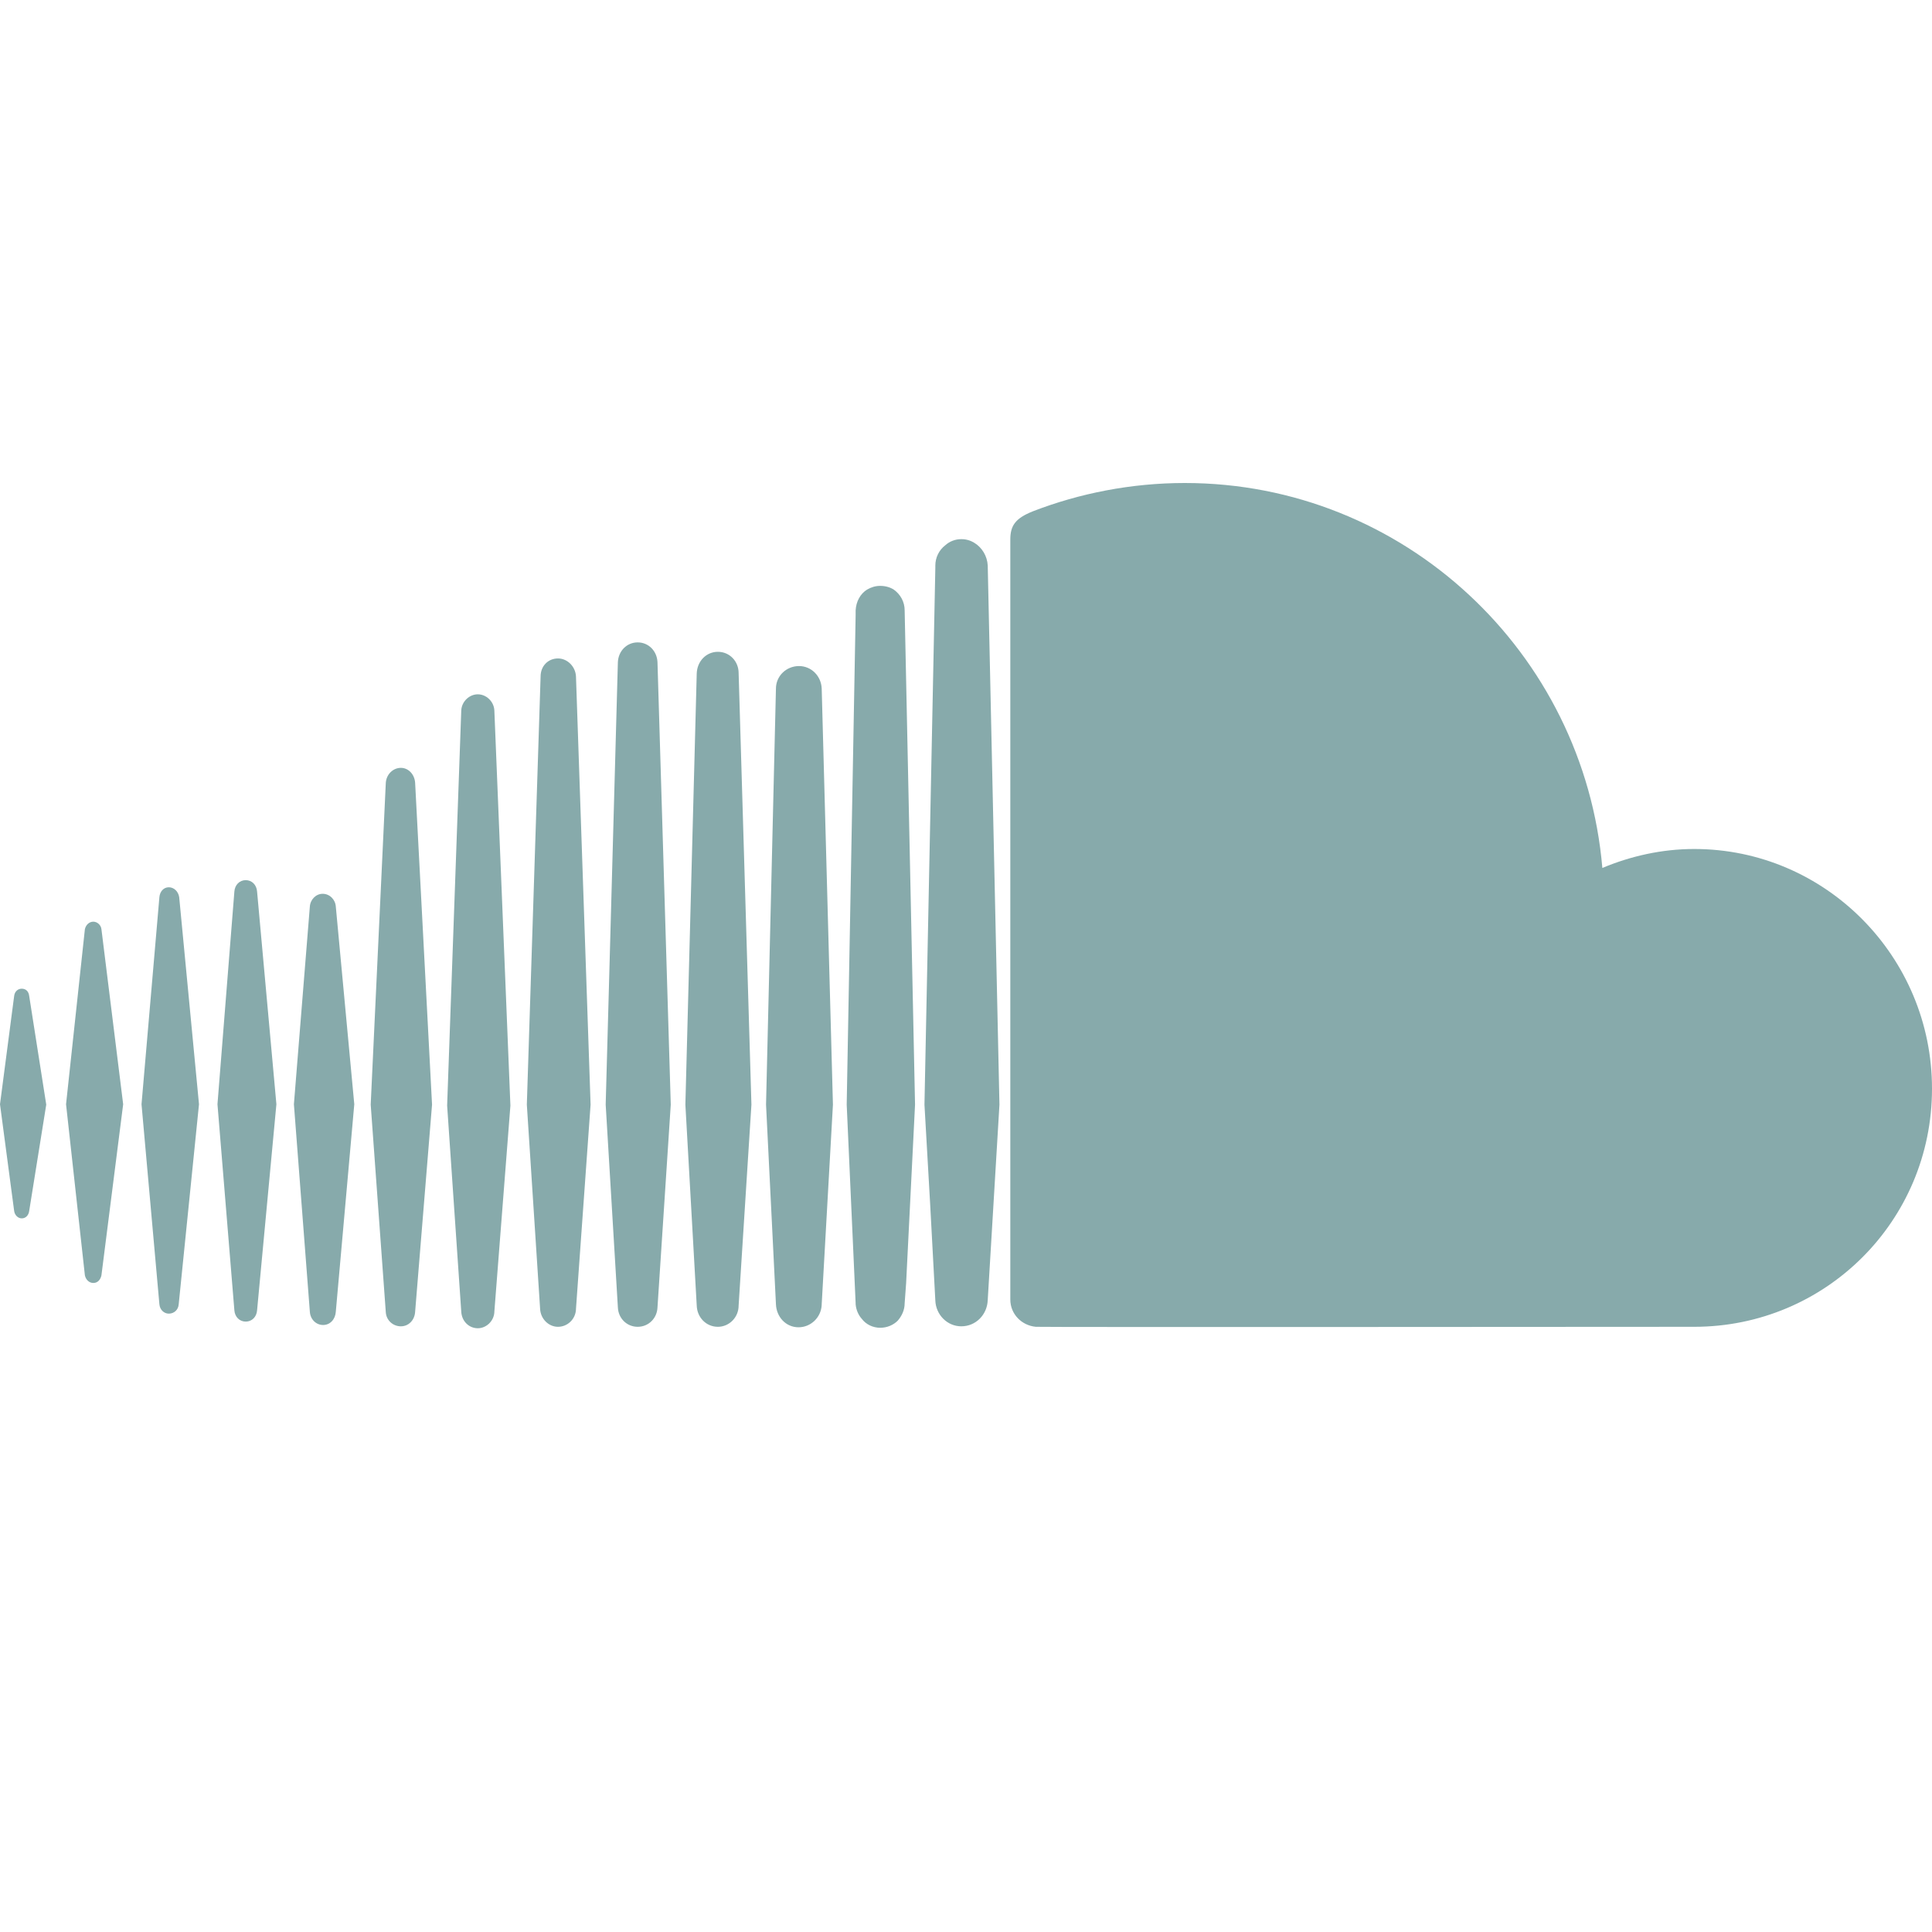<svg xmlns="http://www.w3.org/2000/svg"  viewBox="0 0 16 16" width="32px" height="32px"><path fill="#87aaabff" d="M 9.812 4 C 9.367 4 8.938 4.086 8.555 4.234 C 8.406 4.293 8.367 4.355 8.367 4.469 L 8.367 10.762 C 8.367 10.883 8.461 10.977 8.578 10.988 C 8.582 10.992 14.031 10.988 14.031 10.988 C 15.117 10.988 16 10.113 16 9.016 C 16 7.922 15.117 7.031 14.031 7.031 C 13.762 7.031 13.504 7.09 13.27 7.188 C 13.117 5.402 11.625 4 9.812 4 Z M 7.961 4.465 C 7.91 4.465 7.863 4.484 7.828 4.516 C 7.777 4.555 7.746 4.617 7.746 4.684 L 7.746 4.703 L 7.656 9.148 L 7.703 9.969 L 7.746 10.77 C 7.75 10.887 7.844 10.984 7.961 10.984 C 8.082 10.984 8.176 10.887 8.18 10.766 L 8.277 9.148 L 8.18 4.684 C 8.176 4.605 8.133 4.535 8.07 4.496 C 8.039 4.477 8.004 4.465 7.961 4.465 Z M 7.289 4.852 C 7.25 4.852 7.215 4.863 7.18 4.883 C 7.125 4.918 7.09 4.98 7.086 5.055 L 7.086 5.094 L 7.012 9.148 C 7.012 9.148 7.086 10.793 7.086 10.793 C 7.086 10.797 7.086 10.797 7.086 10.801 C 7.09 10.848 7.109 10.891 7.137 10.922 C 7.172 10.969 7.23 10.996 7.289 10.996 C 7.348 10.996 7.398 10.973 7.434 10.938 C 7.469 10.898 7.492 10.848 7.492 10.793 L 7.504 10.629 L 7.578 9.148 L 7.492 5.055 C 7.492 4.984 7.457 4.922 7.402 4.883 C 7.371 4.863 7.332 4.852 7.289 4.852 Z M 5.281 5.32 C 5.191 5.32 5.121 5.391 5.117 5.484 L 5.016 9.148 L 5.117 10.828 C 5.121 10.918 5.191 10.988 5.281 10.988 C 5.371 10.988 5.441 10.918 5.445 10.828 L 5.555 9.148 L 5.445 5.484 C 5.441 5.391 5.371 5.32 5.281 5.32 Z M 5.945 5.398 C 5.848 5.398 5.773 5.477 5.77 5.578 L 5.676 9.148 L 5.77 10.812 C 5.773 10.91 5.848 10.988 5.945 10.988 C 6.039 10.988 6.117 10.91 6.117 10.812 L 6.223 9.148 L 6.117 5.574 C 6.117 5.477 6.043 5.398 5.945 5.398 Z M 4.621 5.453 C 4.539 5.453 4.477 5.516 4.477 5.602 L 4.363 9.148 L 4.473 10.84 C 4.477 10.922 4.543 10.988 4.621 10.988 C 4.699 10.988 4.766 10.926 4.77 10.844 L 4.77 10.84 L 4.891 9.148 L 4.77 5.602 C 4.766 5.52 4.699 5.453 4.621 5.453 Z M 6.617 5.516 C 6.512 5.516 6.426 5.598 6.426 5.703 L 6.344 9.148 L 6.426 10.801 C 6.43 10.906 6.508 10.992 6.613 10.992 C 6.715 10.992 6.801 10.91 6.805 10.805 L 6.805 10.801 L 6.898 9.148 L 6.805 5.703 C 6.801 5.598 6.719 5.516 6.617 5.516 Z M 3.957 5.75 C 3.887 5.75 3.824 5.809 3.82 5.883 L 3.703 9.156 L 3.82 10.863 C 3.824 10.941 3.883 11 3.957 11 C 4.027 11 4.09 10.941 4.094 10.867 L 4.094 10.863 L 4.227 9.156 L 4.094 5.883 C 4.09 5.809 4.027 5.75 3.957 5.75 Z M 3.32 6.359 C 3.254 6.359 3.199 6.414 3.195 6.484 L 3.07 9.148 L 3.195 10.867 C 3.199 10.934 3.254 10.984 3.32 10.984 C 3.383 10.984 3.434 10.934 3.438 10.863 L 3.578 9.148 L 3.438 6.484 C 3.434 6.414 3.383 6.359 3.32 6.359 Z M 2.035 7.289 C 1.984 7.289 1.945 7.328 1.941 7.383 L 1.801 9.145 L 1.941 10.852 C 1.945 10.906 1.984 10.945 2.035 10.945 C 2.086 10.945 2.125 10.906 2.129 10.852 L 2.289 9.145 L 2.129 7.383 C 2.125 7.328 2.086 7.289 2.035 7.289 Z M 1.398 7.348 C 1.355 7.348 1.324 7.383 1.32 7.43 L 1.172 9.145 L 1.32 10.801 C 1.324 10.848 1.359 10.879 1.398 10.879 C 1.441 10.879 1.477 10.848 1.48 10.801 L 1.648 9.145 L 1.484 7.43 C 1.477 7.383 1.441 7.348 1.398 7.348 Z M 2.672 7.402 C 2.617 7.402 2.57 7.449 2.566 7.508 L 2.434 9.145 L 2.566 10.863 C 2.57 10.926 2.617 10.973 2.676 10.973 C 2.734 10.973 2.777 10.926 2.781 10.863 L 2.934 9.145 L 2.781 7.508 C 2.777 7.449 2.73 7.402 2.672 7.402 Z M 0.773 7.633 C 0.738 7.633 0.711 7.66 0.703 7.695 L 0.547 9.145 L 0.703 10.562 C 0.711 10.598 0.738 10.625 0.773 10.625 C 0.809 10.625 0.832 10.598 0.84 10.562 L 1.02 9.145 L 0.84 7.695 C 0.836 7.66 0.805 7.633 0.773 7.633 Z M 0.18 8.188 C 0.148 8.188 0.121 8.211 0.117 8.25 L 0 9.145 L 0.117 10.027 C 0.121 10.062 0.148 10.09 0.18 10.09 C 0.215 10.09 0.238 10.062 0.242 10.027 L 0.383 9.148 L 0.242 8.25 C 0.238 8.211 0.215 8.188 0.18 8.188 Z"/></svg>